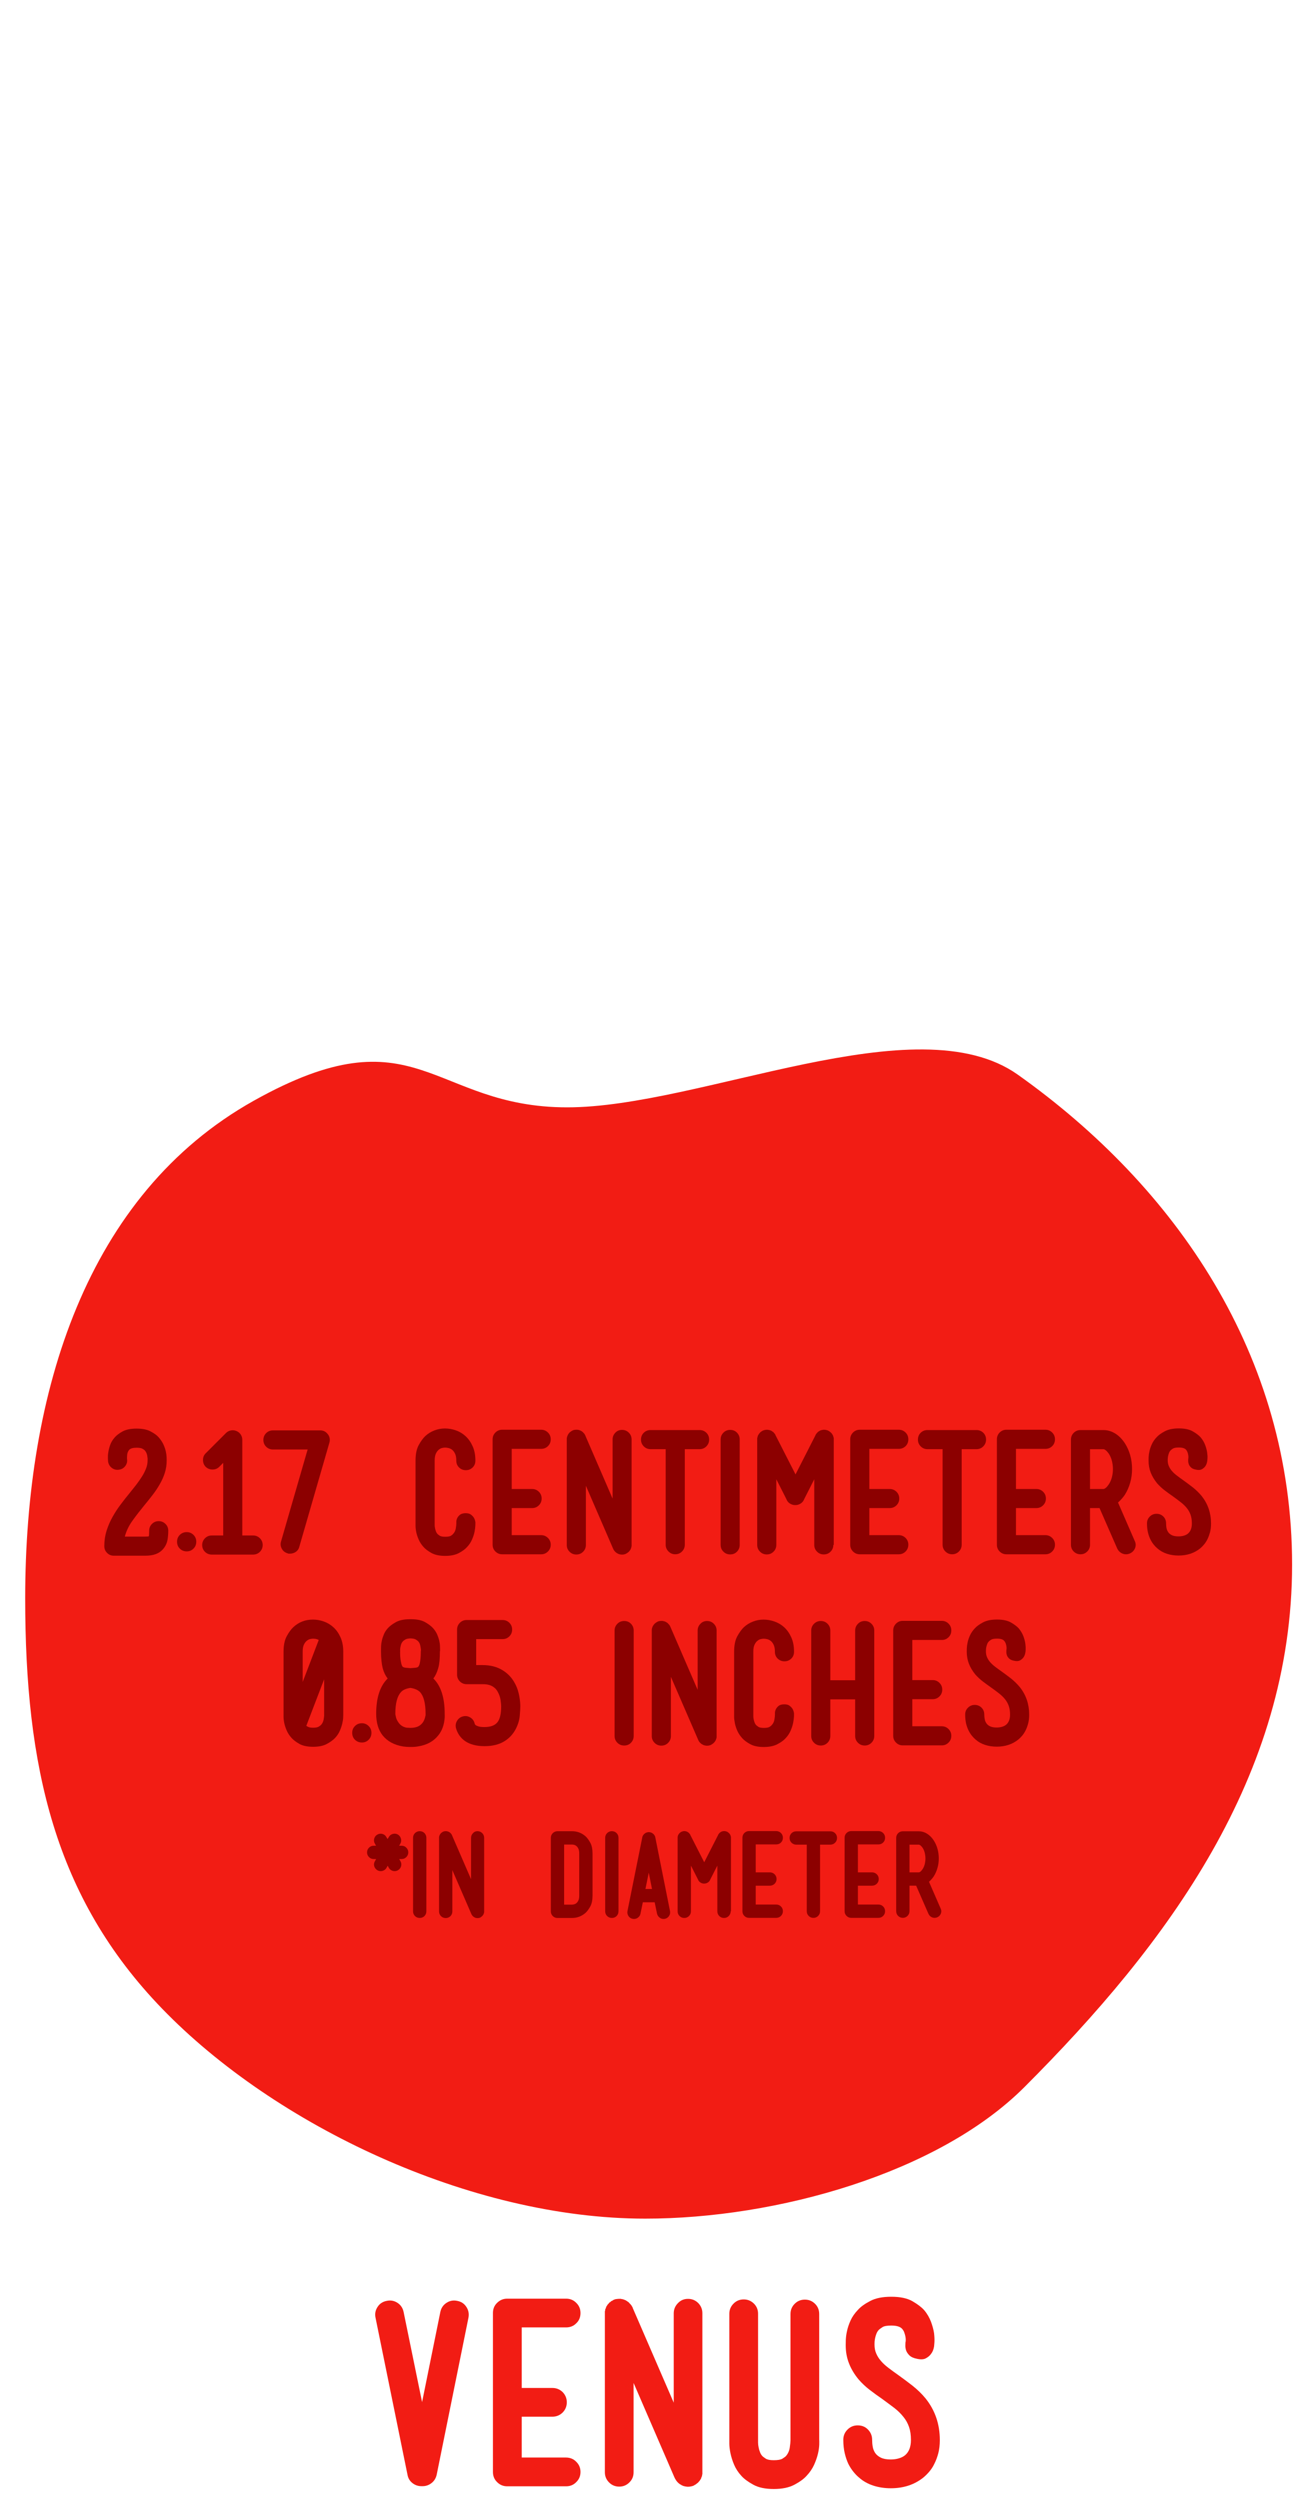 <?xml version="1.0" encoding="utf-8"?>
<!-- Generator: Adobe Illustrator 16.0.0, SVG Export Plug-In . SVG Version: 6.00 Build 0)  -->
<!DOCTYPE svg PUBLIC "-//W3C//DTD SVG 1.1//EN" "http://www.w3.org/Graphics/SVG/1.1/DTD/svg11.dtd">
<svg version="1.1" id="Layer_1" xmlns="http://www.w3.org/2000/svg" xmlns:xlink="http://www.w3.org/1999/xlink" x="0px" y="0px"
	 width="72px" height="138.334px" viewBox="6.667 -48.573 72 138.334" enable-background="new 6.667 -48.573 72 138.334"
	 xml:space="preserve">
<g id="Layer_1_1_">
</g>
<g id="Layer_5">
</g>
<g id="Layer_2">
</g>
<g id="neptune">
</g>
<g id="uranus">
</g>
<g id="saturn">
</g>
<g id="jupiter">
</g>
<g id="Layer_14">
</g>
<g id="mars">
</g>
<g id="venus">
</g>
<g id="mercury">
</g>
<g id="earth">
</g>
<g id="Layer_6">
</g>
<g>
	<path fill="#F21C14" d="M31.964,78.734c0.226,0.041,0.396,0.154,0.514,0.338c0.12,0.182,0.156,0.381,0.113,0.604l-1.756,8.676
		c-0.044,0.195-0.137,0.348-0.284,0.463c-0.146,0.115-0.312,0.174-0.497,0.174h-0.027h-0.038c-0.188,0-0.354-0.059-0.5-0.174
		s-0.238-0.268-0.271-0.463l-1.767-8.676c-0.047-0.223-0.01-0.422,0.111-0.604c0.116-0.184,0.289-0.297,0.513-0.338
		c0.21-0.045,0.409-0.008,0.591,0.111c0.181,0.119,0.295,0.291,0.339,0.51l1.021,4.982l1.009-4.982
		c0.044-0.219,0.159-0.391,0.341-0.51C31.556,78.726,31.753,78.689,31.964,78.734z"/>
	<path fill="#F21C14" d="M38.557,87.638c0.159,0.154,0.236,0.344,0.236,0.564s-0.077,0.41-0.236,0.562
		c-0.149,0.156-0.339,0.232-0.562,0.232h-3.254c-0.223,0-0.408-0.076-0.563-0.232c-0.157-0.152-0.231-0.342-0.231-0.562v-8.795
		c0-0.221,0.074-0.41,0.231-0.562c0.155-0.154,0.342-0.232,0.563-0.232h3.254c0.225,0,0.413,0.078,0.562,0.232
		c0.159,0.152,0.236,0.344,0.236,0.562c0,0.232-0.077,0.422-0.236,0.57c-0.149,0.152-0.339,0.227-0.562,0.227h-2.454v3.35h1.697
		c0.224,0,0.411,0.078,0.568,0.23c0.15,0.156,0.229,0.346,0.229,0.564c0,0.221-0.079,0.412-0.229,0.564
		c-0.157,0.154-0.346,0.232-0.568,0.232h-1.697v2.26h2.454C38.219,87.407,38.408,87.482,38.557,87.638z"/>
	<path fill="#F21C14" d="M44.746,78.624c0.22,0,0.406,0.078,0.563,0.232c0.151,0.156,0.229,0.344,0.229,0.564V88.2v0.055v0.039
		v0.014v0.025l-0.014,0.016v0.014v0.023v0.016c-0.008,0.008-0.011,0.016-0.011,0.025v0.014c0,0.01-0.001,0.016-0.007,0.016
		c0,0-0.01,0.002-0.01,0.014c0,0.01,0,0.014-0.006,0.02c-0.006,0.004-0.008,0.01-0.008,0.018c0,0.01-0.002,0.018-0.004,0.021
		c-0.008,0.002-0.008,0.01-0.008,0.02s-0.006,0.014-0.006,0.014s-0.008,0.006-0.008,0.016v0.012c-0.008,0-0.014,0.004-0.014,0.014
		l-0.013,0.014c0,0.01-0.006,0.018-0.015,0.027l-0.012,0.014v0.014c-0.015,0-0.015,0.004-0.015,0.014
		c0,0.006-0.005,0.012-0.013,0.012c0,0.01,0,0.016-0.008,0.016c-0.006,0-0.006,0.004-0.006,0.012h-0.017
		c0,0.01-0.004,0.02-0.013,0.029l-0.024,0.023l-0.026,0.025l-0.029,0.027h-0.014l-0.022,0.025c-0.009,0.01-0.021,0.016-0.028,0.016
		c0,0.01-0.003,0.014-0.012,0.014l-0.018,0.012c-0.006,0-0.015,0.004-0.015,0.008s0,0.006-0.01,0.006h-0.013l-0.028,0.025
		c-0.035,0.02-0.063,0.033-0.093,0.041c-0.025,0.01-0.061,0.016-0.106,0.025c-0.036,0.01-0.088,0.016-0.157,0.016
		c-0.056,0-0.094-0.006-0.119-0.016h-0.026H44.58c-0.012,0-0.015-0.002-0.015-0.014h-0.051v-0.012h-0.028
		c-0.033-0.02-0.058-0.027-0.064-0.027c-0.012,0-0.014-0.004-0.014-0.014h-0.013c-0.012,0-0.017-0.004-0.017-0.012
		c-0.006,0-0.014-0.008-0.025-0.016c0,0-0.016-0.006-0.016-0.014h-0.01c-0.012,0-0.014-0.002-0.014-0.006s-0.005-0.006-0.013-0.006
		c-0.101-0.07-0.181-0.156-0.239-0.252v-0.016c-0.012,0-0.018-0.004-0.018-0.014l-0.012-0.014v-0.012
		c-0.006-0.01-0.015-0.02-0.015-0.027c0-0.01-0.006-0.018-0.015-0.025l-2.27-5.248v4.941c0,0.221-0.074,0.408-0.231,0.562
		c-0.156,0.156-0.343,0.234-0.564,0.234s-0.41-0.078-0.564-0.234c-0.153-0.154-0.231-0.342-0.231-0.562v-8.779v-0.055v-0.039v-0.014
		v-0.027l0.015-0.014v-0.014v-0.027v-0.012c0.009-0.01,0.009-0.02,0.009-0.027v-0.012c0-0.01,0.002-0.016,0.009-0.016
		c0,0,0.008-0.004,0.008-0.014c0-0.008,0-0.014,0.007-0.02c0.005-0.004,0.009-0.012,0.009-0.02c0-0.012,0-0.018,0.005-0.02
		c0.006-0.006,0.008-0.014,0.008-0.021s0.004-0.014,0.004-0.014s0.008-0.004,0.008-0.014v-0.014l0.026-0.025
		c0-0.008,0.002-0.014,0.006-0.014c0,0,0.009-0.004,0.009-0.014l0.014-0.014v-0.012c0.011-0.012,0.011-0.02,0.011-0.027h0.019
		c0-0.01,0-0.016,0-0.016c0.011,0,0.011-0.002,0.011-0.014h0.014c0-0.008,0.004-0.016,0.014-0.023l0.026-0.027v-0.014
		c0.013,0,0.019-0.004,0.025-0.014V78.82c0.011,0,0.018-0.004,0.024-0.014h0.018l0.024-0.025l0.024-0.029h0.015
		c0-0.008,0.006-0.012,0.015-0.012c0,0,0.016-0.004,0.016-0.006c0-0.004,0-0.006,0.014-0.006h0.013l0.024-0.029
		c0.064-0.033,0.124-0.057,0.188-0.064h0.014c0.044-0.01,0.109-0.014,0.196-0.014h0.041h0.013l0.011,0.014h0.03h0.016h0.025
		c0,0.01,0.006,0.016,0.014,0.016h0.023h0.016c0,0.008,0.01,0.012,0.026,0.012c0.01,0.01,0.022,0.014,0.037,0.014
		c0.01,0.01,0.019,0.014,0.026,0.014h0.015c0,0.01,0.011,0.012,0.028,0.012v0.016c0.018,0,0.024,0.004,0.024,0.016h0.016
		c0.007,0,0.011,0.002,0.011,0.006c0,0.002,0.006,0.004,0.016,0.004l0.013,0.014l0.011,0.016l0.019,0.014h0.01
		c0.012,0.012,0.02,0.014,0.029,0.014v0.014c0,0,0.013,0.002,0.013,0.006c0,0.006,0.004,0.008,0.014,0.008v0.014
		c0.008,0,0.01,0.002,0.01,0.008c0,0.002,0.009,0.004,0.016,0.004v0.014l0.028,0.029l0.027,0.023l0.022,0.027
		c0,0.01,0.007,0.018,0.016,0.027c0.01,0,0.015,0.004,0.015,0.012c0,0.01,0.002,0.014,0.011,0.014c0,0.02,0.005,0.025,0.019,0.025
		v0.014c0.007,0.012,0.011,0.02,0.011,0.027h0.014c0,0.018,0.005,0.027,0.006,0.033c0.007,0.006,0.007,0.012,0.007,0.02l2.271,5.246
		v-4.941c0-0.221,0.08-0.408,0.23-0.562C44.335,78.702,44.521,78.624,44.746,78.624z"/>
	<path fill="#F21C14" d="M52.006,86.695C52,86.841,51.978,87.011,51.932,87.2c-0.045,0.191-0.116,0.395-0.213,0.611
		c-0.099,0.217-0.238,0.418-0.414,0.604c-0.149,0.168-0.372,0.332-0.668,0.49c-0.3,0.16-0.679,0.24-1.149,0.24
		c-0.468,0-0.849-0.08-1.136-0.24c-0.287-0.158-0.509-0.322-0.659-0.49c-0.177-0.193-0.311-0.402-0.404-0.625
		c-0.094-0.221-0.156-0.43-0.199-0.633c-0.039-0.197-0.061-0.375-0.061-0.529s0-0.264,0-0.324v-6.855
		c0-0.221,0.08-0.408,0.234-0.562c0.154-0.156,0.341-0.232,0.566-0.232c0.217,0,0.402,0.076,0.562,0.232
		c0.153,0.154,0.229,0.342,0.229,0.562v6.922v0.025c0,0.047,0,0.105,0,0.188c0,0.078,0.012,0.164,0.029,0.252
		c0.016,0.09,0.041,0.18,0.078,0.271c0.035,0.094,0.086,0.172,0.146,0.232c0.024,0.025,0.086,0.068,0.173,0.127
		c0.089,0.057,0.235,0.086,0.438,0.086c0.229,0,0.393-0.029,0.485-0.086c0.091-0.059,0.151-0.102,0.179-0.127
		c0.122-0.135,0.196-0.291,0.225-0.479c0.027-0.188,0.041-0.318,0.041-0.396v-0.041v-0.014v-6.947c0-0.223,0.078-0.41,0.232-0.564
		c0.153-0.156,0.346-0.232,0.562-0.232c0.223,0,0.408,0.076,0.566,0.232c0.155,0.154,0.229,0.344,0.229,0.564v6.934
		C52.009,86.448,52.009,86.55,52.006,86.695z"/>
	<path fill="#F21C14" d="M57.894,84.138c0.523,0.654,0.785,1.422,0.785,2.299c0,0.273-0.029,0.52-0.086,0.736
		c-0.059,0.219-0.131,0.41-0.217,0.576c-0.079,0.172-0.178,0.314-0.283,0.439c-0.105,0.123-0.215,0.229-0.318,0.316
		c-0.496,0.4-1.099,0.6-1.809,0.6c-0.342,0-0.668-0.049-0.967-0.146c-0.303-0.098-0.568-0.246-0.799-0.453
		c-0.097-0.078-0.195-0.18-0.297-0.305c-0.103-0.125-0.195-0.268-0.283-0.438c-0.08-0.168-0.148-0.363-0.201-0.584
		s-0.082-0.475-0.082-0.756c0-0.223,0.078-0.41,0.232-0.564c0.155-0.158,0.344-0.234,0.565-0.234c0.228,0,0.421,0.076,0.571,0.234
		c0.149,0.154,0.228,0.342,0.228,0.564c0,0.121,0.009,0.25,0.031,0.377c0.021,0.129,0.069,0.246,0.137,0.352
		c0.074,0.105,0.177,0.193,0.315,0.26c0.136,0.066,0.316,0.1,0.548,0.1c0.163,0,0.312-0.021,0.446-0.061
		c0.138-0.039,0.256-0.098,0.353-0.18c0.213-0.186,0.317-0.463,0.317-0.836c0-0.273-0.033-0.514-0.104-0.717
		c-0.071-0.205-0.172-0.393-0.313-0.564c-0.135-0.172-0.303-0.336-0.502-0.492c-0.199-0.154-0.428-0.318-0.67-0.498
		c-0.23-0.158-0.461-0.324-0.687-0.498c-0.224-0.172-0.437-0.369-0.628-0.592c-0.232-0.283-0.407-0.576-0.525-0.883
		c-0.121-0.305-0.181-0.639-0.181-1.004c0-0.053,0-0.15,0.005-0.291c0.008-0.141,0.025-0.307,0.068-0.492
		c0.039-0.186,0.105-0.379,0.197-0.584c0.092-0.203,0.227-0.398,0.405-0.584c0.149-0.168,0.376-0.334,0.679-0.492
		c0.301-0.16,0.689-0.236,1.168-0.236c0.487,0,0.875,0.08,1.162,0.242c0.287,0.166,0.508,0.332,0.657,0.498
		c0.173,0.203,0.294,0.422,0.38,0.646c0.082,0.227,0.139,0.434,0.168,0.625c0.022,0.189,0.03,0.355,0.022,0.498
		c-0.009,0.141-0.019,0.225-0.022,0.252c-0.029,0.16-0.08,0.293-0.164,0.398c-0.068,0.1-0.166,0.18-0.283,0.244
		c-0.121,0.068-0.282,0.078-0.484,0.033c-0.193-0.035-0.337-0.1-0.432-0.191c-0.094-0.094-0.155-0.189-0.189-0.291
		c-0.027-0.104-0.042-0.193-0.036-0.273c0.005-0.08,0.005-0.129,0.005-0.146c0.01-0.035,0.018-0.084,0.018-0.146
		s-0.008-0.127-0.021-0.197c-0.015-0.07-0.035-0.143-0.061-0.213c-0.023-0.072-0.062-0.133-0.104-0.186
		c-0.107-0.135-0.314-0.199-0.613-0.199c-0.238,0-0.403,0.029-0.496,0.092c-0.096,0.062-0.153,0.107-0.184,0.135
		c-0.062,0.061-0.107,0.133-0.139,0.211c-0.032,0.078-0.057,0.16-0.074,0.238c-0.018,0.08-0.027,0.148-0.033,0.209
		c-0.002,0.057-0.004,0.098-0.004,0.123v0.027v0.027c0,0.176,0.03,0.336,0.094,0.482c0.062,0.148,0.149,0.285,0.26,0.412
		c0.109,0.129,0.248,0.258,0.418,0.387c0.169,0.127,0.357,0.268,0.57,0.416c0.248,0.178,0.504,0.369,0.765,0.572
		C57.432,83.638,57.675,83.872,57.894,84.138z"/>
</g>
<path fill="#FD554A" d="M63.813,20.827c0,0,1.537,1.356,1.898,4.609c0.361,3.252,1.309,5.377,1.309,5.377l6.01-1.13
	c0,0-2.135-7.159-2.857-9.688c-0.723-2.531-4.01-3.568-4.01-3.568h-1.084l-2.17,1.207L63.813,20.827z"/>
<path fill="#F21C14" d="M78.174,37.997c0,11.699-6.867,20.963-14.818,28.915c-4.773,4.769-13.725,7.274-20.982,7.274
	c-9.678,0-20.494-5.166-26.729-11.612C9.67,56.4,8.061,49.14,8.061,39.863c0-11.421,3.389-22.344,12.643-27.528
	c9.037-5.061,9.818,0.362,17.352,0.362c7.398,0,19.332-5.784,24.939-1.808C71.754,17.107,78.174,26.439,78.174,37.997z"/>
<g>
	<path fill="#8C0000" d="M15.452,35.593c0.146,0,0.27,0.052,0.373,0.154c0.104,0.104,0.154,0.229,0.154,0.375
		c0,0.164-0.012,0.329-0.039,0.492c-0.027,0.166-0.09,0.315-0.189,0.451c-0.119,0.164-0.273,0.281-0.467,0.352
		c-0.158,0.059-0.352,0.088-0.582,0.088h-1.734c-0.148,0-0.273-0.051-0.375-0.154c-0.104-0.103-0.154-0.227-0.154-0.374
		c0-0.306,0.043-0.593,0.127-0.858c0.086-0.268,0.195-0.521,0.332-0.763c0.133-0.241,0.283-0.47,0.449-0.688
		c0.162-0.218,0.328-0.427,0.492-0.626c0.129-0.158,0.252-0.314,0.371-0.467c0.115-0.152,0.223-0.304,0.316-0.454
		c0.094-0.149,0.168-0.298,0.225-0.444s0.084-0.293,0.084-0.441V32.2c0.006-0.047-0.002-0.126-0.021-0.238
		c-0.021-0.111-0.066-0.207-0.139-0.29c-0.016-0.018-0.059-0.046-0.121-0.084c-0.066-0.038-0.174-0.058-0.328-0.058
		c-0.205,0-0.342,0.041-0.414,0.124c-0.064,0.076-0.1,0.172-0.109,0.286c-0.008,0.114-0.01,0.184-0.006,0.207
		c0.025,0.147-0.008,0.279-0.096,0.396s-0.205,0.186-0.352,0.203c-0.148,0.023-0.277-0.01-0.393-0.098s-0.184-0.205-0.207-0.352
		c0-0.018-0.004-0.074-0.01-0.168c-0.004-0.094,0-0.204,0.02-0.33c0.018-0.127,0.051-0.263,0.102-0.41
		c0.049-0.146,0.133-0.287,0.25-0.422c0.1-0.118,0.246-0.23,0.439-0.336c0.195-0.105,0.453-0.158,0.775-0.158
		c0.318,0,0.576,0.051,0.771,0.154c0.197,0.103,0.346,0.209,0.445,0.321c0.111,0.124,0.199,0.255,0.266,0.392
		c0.062,0.139,0.109,0.268,0.135,0.389c0.027,0.119,0.041,0.228,0.045,0.321c0.002,0.094,0.004,0.158,0.004,0.193
		c0,0.241-0.035,0.471-0.105,0.688c-0.07,0.218-0.164,0.427-0.283,0.63c-0.117,0.203-0.248,0.4-0.395,0.59
		c-0.148,0.191-0.297,0.379-0.449,0.561c-0.236,0.287-0.455,0.57-0.656,0.85c-0.203,0.279-0.346,0.574-0.428,0.887h1.127
		c0.053,0,0.096-0.002,0.127-0.005c0.033-0.003,0.059-0.007,0.076-0.013c0.006-0.023,0.01-0.058,0.012-0.102
		c0.004-0.045,0.006-0.113,0.006-0.207c0-0.146,0.051-0.271,0.154-0.375C15.18,35.645,15.303,35.593,15.452,35.593z"/>
	<path fill="#8C0000" d="M17.002,36.2c0.146,0,0.271,0.053,0.373,0.154c0.104,0.104,0.154,0.229,0.154,0.375
		c0,0.153-0.051,0.281-0.154,0.383c-0.102,0.104-0.227,0.154-0.373,0.154c-0.154,0-0.281-0.051-0.385-0.154
		c-0.102-0.102-0.152-0.229-0.152-0.383c0-0.146,0.051-0.271,0.152-0.375C16.721,36.253,16.848,36.2,17.002,36.2z"/>
	<path fill="#8C0000" d="M21.051,36.54c0.102,0.104,0.154,0.229,0.154,0.375s-0.053,0.271-0.154,0.375
		c-0.104,0.102-0.229,0.153-0.375,0.153h-2.291c-0.146,0-0.271-0.052-0.375-0.153c-0.102-0.104-0.154-0.229-0.154-0.375
		s0.053-0.271,0.154-0.375c0.104-0.103,0.229-0.154,0.375-0.154h0.635v-4.018l-0.221,0.221c-0.1,0.1-0.223,0.148-0.371,0.148
		c-0.146,0-0.271-0.049-0.377-0.148c-0.102-0.105-0.15-0.232-0.15-0.38c0-0.146,0.049-0.271,0.15-0.37l1.119-1.119
		c0.076-0.076,0.166-0.125,0.271-0.145c0.107-0.021,0.209-0.011,0.309,0.031c0.1,0.041,0.18,0.105,0.238,0.193
		s0.088,0.186,0.088,0.291v5.295h0.6C20.823,36.386,20.948,36.438,21.051,36.54z"/>
	<path fill="#8C0000" d="M24.809,30.782c0.053,0.064,0.086,0.138,0.102,0.221c0.014,0.082,0.01,0.164-0.014,0.246l-1.666,5.763
		c-0.029,0.118-0.092,0.21-0.189,0.278c-0.096,0.066-0.203,0.101-0.322,0.101c-0.021,0-0.047,0-0.07,0
		c-0.021,0-0.047-0.006-0.068-0.018c-0.143-0.042-0.248-0.125-0.318-0.251c-0.07-0.127-0.086-0.26-0.045-0.401l1.473-5.093h-1.922
		c-0.146,0-0.271-0.052-0.375-0.154c-0.102-0.104-0.152-0.227-0.152-0.375c0-0.146,0.051-0.271,0.152-0.375
		c0.104-0.102,0.229-0.153,0.375-0.153h2.617C24.563,30.571,24.702,30.641,24.809,30.782z"/>
	<path fill="#8C0000" d="M32.977,35.663c0,0.019,0,0.075-0.004,0.172c-0.004,0.098-0.018,0.212-0.043,0.344
		c-0.027,0.133-0.072,0.275-0.139,0.428c-0.064,0.152-0.156,0.294-0.281,0.423c-0.1,0.112-0.248,0.221-0.445,0.327
		c-0.195,0.105-0.451,0.158-0.762,0.158s-0.562-0.053-0.754-0.158c-0.191-0.106-0.336-0.215-0.436-0.327
		c-0.117-0.129-0.209-0.267-0.273-0.415c-0.064-0.146-0.111-0.285-0.137-0.418c-0.027-0.132-0.039-0.25-0.039-0.352
		c0-0.104,0-0.176,0-0.217v-3.384c0-0.358,0.059-0.644,0.176-0.858s0.238-0.381,0.361-0.498c0.146-0.135,0.314-0.24,0.502-0.312
		c0.189-0.074,0.385-0.111,0.59-0.111c0.201,0,0.402,0.036,0.605,0.106c0.201,0.07,0.381,0.179,0.541,0.326
		c0.158,0.146,0.287,0.332,0.387,0.556c0.1,0.223,0.15,0.486,0.15,0.792c0,0.153-0.051,0.279-0.154,0.38
		c-0.104,0.1-0.227,0.149-0.375,0.149c-0.146,0-0.27-0.05-0.373-0.149c-0.104-0.101-0.154-0.227-0.154-0.38
		c0-0.158-0.021-0.284-0.066-0.378c-0.043-0.094-0.098-0.166-0.158-0.217c-0.062-0.049-0.131-0.084-0.203-0.101
		c-0.074-0.019-0.141-0.026-0.199-0.026c-0.041,0-0.094,0.007-0.158,0.021s-0.127,0.047-0.189,0.098
		c-0.062,0.049-0.113,0.121-0.158,0.215c-0.043,0.094-0.066,0.225-0.066,0.388v3.401v0.045c0,0.029,0,0.068,0,0.118
		s0.006,0.106,0.018,0.167c0.012,0.062,0.029,0.125,0.053,0.186c0.023,0.062,0.057,0.113,0.098,0.154
		c0.018,0.018,0.055,0.045,0.113,0.084c0.061,0.038,0.16,0.057,0.301,0.057c0.152,0,0.258-0.019,0.318-0.057
		c0.059-0.039,0.096-0.068,0.113-0.093c0.082-0.082,0.135-0.185,0.154-0.308c0.021-0.124,0.031-0.215,0.031-0.273
		c0-0.006,0-0.039,0-0.098s0.014-0.121,0.043-0.189c0.029-0.066,0.078-0.131,0.146-0.189s0.166-0.09,0.295-0.097
		c0.135-0.005,0.238,0.019,0.312,0.071c0.072,0.052,0.131,0.111,0.172,0.176C32.936,35.476,32.965,35.564,32.977,35.663z"/>
	<path fill="#8C0000" d="M36.991,36.523c0.104,0.104,0.154,0.228,0.154,0.375c0,0.146-0.051,0.271-0.154,0.374
		s-0.227,0.155-0.375,0.155h-2.158c-0.146,0-0.271-0.053-0.375-0.155c-0.102-0.103-0.154-0.228-0.154-0.374v-5.834
		c0-0.146,0.053-0.271,0.154-0.374c0.104-0.103,0.229-0.155,0.375-0.155h2.158c0.148,0,0.271,0.053,0.375,0.155
		s0.154,0.228,0.154,0.374c0,0.153-0.051,0.279-0.154,0.379s-0.227,0.15-0.375,0.15h-1.629v2.221h1.127
		c0.148,0,0.273,0.051,0.375,0.154c0.104,0.103,0.154,0.227,0.154,0.375c0,0.146-0.051,0.271-0.154,0.373
		c-0.102,0.104-0.227,0.154-0.375,0.154h-1.127v1.498h1.629C36.764,36.368,36.887,36.421,36.991,36.523z"/>
	<path fill="#8C0000" d="M41.092,30.544c0.146,0,0.271,0.051,0.375,0.154s0.154,0.229,0.154,0.375v5.824v0.035v0.026v0.009v0.018
		l-0.01,0.009v0.009v0.018v0.009c-0.004,0.007-0.008,0.012-0.008,0.018v0.009c0,0.006-0.002,0.01-0.004,0.01
		c-0.004,0-0.006,0.002-0.006,0.008s0,0.01-0.004,0.014c-0.002,0.003-0.004,0.008-0.004,0.014s-0.002,0.01-0.006,0.012
		c-0.002,0.004-0.002,0.008-0.002,0.014s-0.002,0.01-0.006,0.01c-0.002,0-0.004,0.002-0.004,0.008v0.01
		c-0.006,0-0.008,0.002-0.008,0.008l-0.01,0.01c0,0.006-0.002,0.012-0.008,0.018l-0.01,0.008v0.01c-0.006,0-0.008,0.002-0.008,0.008
		c0,0.007-0.004,0.01-0.01,0.01c0,0.006-0.002,0.008-0.006,0.008c0,0-0.002,0.004-0.002,0.01h-0.01c0,0.006-0.004,0.012-0.008,0.018
		l-0.02,0.018l-0.018,0.018l-0.018,0.018h-0.008l-0.018,0.018c-0.008,0.006-0.012,0.009-0.018,0.009c0,0.005-0.002,0.009-0.01,0.009
		l-0.008,0.01c-0.006,0-0.01,0-0.01,0.003s-0.002,0.005-0.008,0.005h-0.01l-0.018,0.018c-0.023,0.012-0.043,0.02-0.061,0.026
		c-0.02,0.006-0.041,0.012-0.07,0.019c-0.025,0.004-0.061,0.008-0.107,0.008c-0.035,0-0.061-0.004-0.08-0.008h-0.016h-0.01
		c-0.006,0-0.008-0.004-0.008-0.01h-0.037v-0.009h-0.018c-0.021-0.012-0.037-0.018-0.043-0.018s-0.01-0.003-0.01-0.009h-0.008
		c-0.006,0-0.01-0.003-0.01-0.009c-0.004,0-0.012-0.003-0.016-0.009c-0.006,0-0.01-0.003-0.01-0.008h-0.008
		c-0.008,0-0.01-0.002-0.01-0.006c0-0.003-0.002-0.004-0.008-0.004c-0.064-0.047-0.119-0.104-0.16-0.168v-0.008
		c-0.006,0-0.008-0.004-0.008-0.01l-0.01-0.008v-0.01c-0.006-0.006-0.008-0.012-0.008-0.018s-0.004-0.012-0.01-0.018l-1.506-3.48
		v3.277c0,0.148-0.053,0.273-0.154,0.375c-0.104,0.104-0.229,0.154-0.375,0.154s-0.271-0.051-0.373-0.154
		c-0.104-0.102-0.156-0.227-0.156-0.375v-5.824v-0.035V31.02v-0.009v-0.018l0.01-0.008v-0.01v-0.018v-0.009
		c0.006-0.006,0.008-0.011,0.008-0.018v-0.009c0-0.006,0.002-0.009,0.006-0.009c0.002,0,0.004-0.003,0.004-0.009s0-0.01,0.004-0.014
		c0.004-0.002,0.006-0.007,0.006-0.013c0-0.007,0-0.011,0.004-0.013c0.002-0.004,0.004-0.008,0.004-0.014s0.002-0.01,0.004-0.01
		c0.004,0,0.006-0.002,0.006-0.008v-0.01l0.018-0.018c0-0.006,0-0.008,0.004-0.008c0.002,0,0.004-0.004,0.004-0.01l0.008-0.008
		v-0.01c0.006-0.006,0.01-0.011,0.01-0.018h0.01c0-0.006,0-0.008,0.004-0.008c0.002,0,0.004-0.004,0.004-0.01h0.008
		c0-0.006,0.004-0.012,0.01-0.018l0.018-0.018v-0.008c0.006,0,0.012-0.004,0.018-0.01v-0.008c0.006,0,0.012-0.004,0.018-0.01h0.01
		l0.018-0.018l0.018-0.018h0.008c0-0.006,0.002-0.008,0.008-0.008c0.008,0,0.01-0.002,0.01-0.006c0-0.002,0.002-0.004,0.01-0.004
		h0.008l0.018-0.018c0.043-0.023,0.082-0.037,0.125-0.044h0.008c0.029-0.005,0.072-0.009,0.133-0.009h0.025h0.01l0.008,0.009h0.018
		h0.008h0.02c0,0.007,0.002,0.009,0.008,0.009h0.018h0.01c0,0.006,0.006,0.009,0.018,0.009c0.006,0.006,0.014,0.009,0.025,0.009
		c0.006,0.006,0.012,0.01,0.018,0.01h0.01c0,0.005,0.006,0.008,0.018,0.008v0.01c0.012,0,0.018,0.002,0.018,0.008h0.01
		c0.004,0,0.008,0.002,0.008,0.004c0,0.004,0.002,0.006,0.01,0.006l0.008,0.008l0.008,0.009l0.01,0.009h0.008
		c0.008,0.006,0.012,0.01,0.018,0.01v0.008c0.008,0,0.01,0.002,0.01,0.005s0.002,0.005,0.008,0.005v0.008
		c0.006,0,0.01,0.002,0.01,0.005s0.004,0.005,0.008,0.005v0.008l0.018,0.018l0.02,0.018l0.018,0.018
		c0,0.007,0.002,0.012,0.008,0.018c0.006,0,0.01,0.004,0.01,0.01s0.002,0.008,0.008,0.008c0,0.012,0.004,0.018,0.008,0.018v0.01
		c0.008,0.006,0.01,0.012,0.01,0.018h0.01c0,0.012,0,0.02,0.004,0.021c0.002,0.004,0.004,0.008,0.004,0.014l1.506,3.48v-3.277
		c0-0.146,0.053-0.271,0.156-0.375C40.821,30.595,40.946,30.544,41.092,30.544z"/>
	<path fill="#8C0000" d="M45.758,30.702c0.104,0.1,0.154,0.227,0.154,0.379c0,0.147-0.051,0.271-0.154,0.375
		c-0.102,0.103-0.227,0.154-0.375,0.154h-0.818v5.287c0,0.146-0.051,0.271-0.154,0.374s-0.229,0.155-0.375,0.155
		s-0.271-0.053-0.373-0.155c-0.104-0.103-0.156-0.228-0.156-0.374v-5.287H42.67c-0.146,0-0.271-0.052-0.375-0.154
		c-0.104-0.104-0.154-0.228-0.154-0.375c0-0.152,0.051-0.279,0.154-0.379s0.229-0.149,0.375-0.149h2.713
		C45.532,30.553,45.657,30.603,45.758,30.702z"/>
	<path fill="#8C0000" d="M47.075,30.544c0.154,0,0.279,0.051,0.379,0.154s0.15,0.229,0.15,0.375v5.832
		c0,0.148-0.051,0.273-0.15,0.375c-0.1,0.104-0.225,0.154-0.379,0.154c-0.146,0-0.271-0.051-0.373-0.154
		c-0.104-0.102-0.154-0.227-0.154-0.375v-5.832c0-0.146,0.051-0.271,0.154-0.375C46.803,30.595,46.928,30.544,47.075,30.544z"/>
	<path fill="#8C0000" d="M52.786,36.906c0,0.148-0.051,0.273-0.154,0.375c-0.102,0.104-0.227,0.154-0.375,0.154
		c-0.146,0-0.271-0.051-0.373-0.154c-0.104-0.102-0.154-0.227-0.154-0.375v-3.631l-0.555,1.094
		c-0.049,0.129-0.133,0.223-0.256,0.281c-0.07,0.035-0.145,0.054-0.221,0.054h-0.01H50.68h-0.01h-0.008
		c-0.076,0-0.15-0.019-0.221-0.054c-0.123-0.059-0.209-0.152-0.256-0.281l-0.555-1.094v3.631c0,0.148-0.051,0.273-0.154,0.375
		c-0.104,0.104-0.229,0.154-0.375,0.154s-0.271-0.051-0.373-0.154c-0.104-0.102-0.156-0.227-0.156-0.375v-5.832v-0.027V31.02v-0.009
		v-0.008c0-0.006,0.002-0.01,0.006-0.01c0.002,0,0.004-0.002,0.004-0.008v-0.01v-0.018c0-0.006,0.002-0.01,0.004-0.014
		c0.004-0.002,0.006-0.006,0.006-0.013c0.006-0.035,0.016-0.067,0.035-0.097c0-0.006,0-0.01,0.004-0.01
		c0.002,0,0.004-0.002,0.004-0.008l0.01-0.01l0.008-0.008c0-0.006,0.004-0.012,0.01-0.018v-0.01l0.018-0.018
		c0.012-0.012,0.021-0.023,0.031-0.035c0.008-0.012,0.018-0.023,0.029-0.035l0.018-0.018h0.01c0-0.005,0-0.008,0.004-0.008
		s0.006-0.004,0.006-0.01h0.008c0.006-0.006,0.012-0.009,0.018-0.009c0-0.005,0.004-0.009,0.008-0.009l0.01-0.008l0.018-0.01
		c0.006-0.006,0.012-0.008,0.018-0.008l0.01-0.01c0.004,0,0.012-0.003,0.016-0.008c0.006,0,0.012-0.002,0.014-0.006
		c0.004-0.002,0.008-0.004,0.014-0.004s0.01-0.002,0.014-0.004c0.004-0.003,0.006-0.005,0.014-0.005
		c0.004,0,0.012-0.003,0.018-0.009h0.008h0.018l0.008-0.009h0.01h0.018h0.01c0.004-0.005,0.012-0.009,0.018-0.009h0.008h0.027h0.025
		h0.025h0.02h0.01c0.004,0,0.01,0.004,0.016,0.009h0.018h0.01h0.018c0.023,0.012,0.045,0.02,0.061,0.022
		c0.018,0.002,0.037,0.01,0.055,0.021h0.008c0,0.006,0.006,0.01,0.018,0.01c0,0.005,0.004,0.008,0.01,0.008l0.008,0.01
		c0.006,0,0.012,0.002,0.018,0.008l0.018,0.018h0.01c0.029,0.018,0.053,0.041,0.07,0.07l0.018,0.018l0.018,0.018
		c0,0.007,0,0.01,0.004,0.01s0.006,0.002,0.006,0.008l0.008,0.01l0.008,0.008c0,0.006,0.004,0.012,0.01,0.018
		c0,0.006,0.002,0.011,0.004,0.014c0.004,0.004,0.004,0.008,0.004,0.014l1.111,2.176l1.109-2.176c0-0.012,0.004-0.021,0.01-0.027
		s0.01-0.012,0.01-0.018c0.006,0,0.008-0.002,0.008-0.008l0.008-0.01c0-0.006,0.004-0.011,0.01-0.018l0.018-0.018l0.018-0.018
		c0.018-0.029,0.041-0.053,0.07-0.07l0.018-0.018h0.01c0.006-0.006,0.01-0.008,0.016-0.008l0.01-0.01c0.006,0,0.01-0.003,0.01-0.008
		c0.012,0,0.016-0.004,0.016-0.01h0.01c0.012-0.012,0.027-0.02,0.045-0.021c0.018-0.003,0.031-0.008,0.045-0.014
		c0.01,0,0.02-0.002,0.025-0.009h0.018h0.008h0.018c0-0.005,0.004-0.009,0.01-0.009h0.018h0.018h0.025h0.027h0.025
		c0.014,0,0.021,0.004,0.027,0.009h0.018h0.018l0.01,0.009h0.016h0.01l0.018,0.009c0.006,0,0.012,0.002,0.014,0.005
		c0.002,0.002,0.008,0.004,0.014,0.004c0.004,0,0.012,0.003,0.018,0.01h0.008c0.008,0.005,0.012,0.008,0.02,0.008v0.01
		c0.01,0,0.02,0.002,0.025,0.008s0.012,0.01,0.018,0.01l0.01,0.008l0.008,0.009c0.006,0,0.012,0.003,0.018,0.009l0.018,0.018
		c0.012,0,0.018,0.006,0.018,0.018c0.029,0.018,0.053,0.041,0.07,0.07l0.018,0.018v0.01c0.006,0.006,0.008,0.012,0.008,0.018
		c0.008,0,0.01,0.002,0.01,0.008l0.01,0.01c0,0.006,0.002,0.012,0.008,0.018c0.012,0.029,0.023,0.062,0.035,0.097
		c0,0.012,0.004,0.021,0.01,0.026v0.018v0.01c0,0.006,0.002,0.012,0.008,0.018v0.008v0.009v0.026v0.027V36.906z"/>
	<path fill="#8C0000" d="M56.784,36.523c0.102,0.104,0.152,0.228,0.152,0.375c0,0.146-0.051,0.271-0.152,0.374
		c-0.104,0.103-0.229,0.155-0.377,0.155h-2.158c-0.146,0-0.271-0.053-0.375-0.155c-0.102-0.103-0.154-0.228-0.154-0.374v-5.834
		c0-0.146,0.053-0.271,0.154-0.374c0.104-0.103,0.229-0.155,0.375-0.155h2.158c0.148,0,0.273,0.053,0.377,0.155
		c0.102,0.103,0.152,0.228,0.152,0.374c0,0.153-0.051,0.279-0.152,0.379c-0.104,0.1-0.229,0.15-0.377,0.15h-1.629v2.221h1.127
		c0.146,0,0.271,0.051,0.375,0.154c0.104,0.103,0.154,0.227,0.154,0.375c0,0.146-0.051,0.271-0.154,0.373
		c-0.104,0.104-0.229,0.154-0.375,0.154h-1.127v1.498h1.629C56.555,36.368,56.68,36.421,56.784,36.523z"/>
	<path fill="#8C0000" d="M61.083,30.702c0.102,0.1,0.154,0.227,0.154,0.379c0,0.147-0.053,0.271-0.154,0.375
		c-0.102,0.103-0.229,0.154-0.375,0.154h-0.82v5.287c0,0.146-0.051,0.271-0.152,0.374c-0.104,0.103-0.229,0.155-0.375,0.155
		s-0.273-0.053-0.375-0.155s-0.154-0.228-0.154-0.374v-5.287h-0.836c-0.148,0-0.273-0.052-0.375-0.154
		c-0.104-0.104-0.154-0.228-0.154-0.375c0-0.152,0.051-0.279,0.154-0.379c0.102-0.1,0.227-0.149,0.375-0.149h2.713
		C60.854,30.553,60.981,30.603,61.083,30.702z"/>
	<path fill="#8C0000" d="M64.897,36.523c0.104,0.104,0.154,0.228,0.154,0.375c0,0.146-0.051,0.271-0.154,0.374
		c-0.102,0.103-0.227,0.155-0.375,0.155h-2.158c-0.146,0-0.271-0.053-0.375-0.155c-0.102-0.103-0.152-0.228-0.152-0.374v-5.834
		c0-0.146,0.051-0.271,0.152-0.374c0.104-0.103,0.229-0.155,0.375-0.155h2.158c0.148,0,0.273,0.053,0.375,0.155
		c0.104,0.103,0.154,0.228,0.154,0.374c0,0.153-0.051,0.279-0.154,0.379c-0.102,0.1-0.227,0.15-0.375,0.15h-1.629v2.221h1.127
		c0.148,0,0.271,0.051,0.375,0.154c0.104,0.103,0.154,0.227,0.154,0.375c0,0.146-0.051,0.271-0.154,0.373
		c-0.104,0.104-0.227,0.154-0.375,0.154h-1.127v1.498h1.629C64.67,36.368,64.795,36.421,64.897,36.523z"/>
	<path fill="#8C0000" d="M69.465,36.686c0.066,0.136,0.07,0.271,0.016,0.405c-0.057,0.135-0.152,0.232-0.287,0.291
		c-0.07,0.029-0.141,0.045-0.211,0.045c-0.102,0-0.195-0.029-0.283-0.084c-0.088-0.057-0.154-0.135-0.203-0.234l-0.979-2.238h-0.527
		v2.027c0,0.146-0.051,0.271-0.154,0.374s-0.227,0.155-0.375,0.155c-0.146,0-0.271-0.053-0.375-0.155
		c-0.102-0.103-0.152-0.228-0.152-0.374v-5.816c0-0.146,0.051-0.271,0.152-0.374c0.104-0.103,0.229-0.154,0.375-0.154h1.277
		c0.225,0,0.439,0.063,0.645,0.189s0.383,0.308,0.537,0.542c0.264,0.417,0.396,0.893,0.396,1.428c0,0.258-0.033,0.508-0.102,0.749
		s-0.166,0.464-0.295,0.669c-0.059,0.088-0.121,0.168-0.186,0.238s-0.129,0.135-0.193,0.193L69.465,36.686z M67.739,33.814
		c0.029,0,0.07-0.02,0.119-0.058c0.051-0.038,0.107-0.104,0.172-0.198c0.076-0.117,0.135-0.25,0.172-0.396s0.057-0.297,0.057-0.449
		s-0.02-0.305-0.057-0.455c-0.037-0.148-0.096-0.282-0.172-0.4c-0.064-0.088-0.121-0.15-0.172-0.189
		c-0.049-0.037-0.09-0.057-0.119-0.057h-0.748v2.203H67.739z"/>
	<path fill="#8C0000" d="M73.168,34.201c0.346,0.435,0.52,0.942,0.52,1.524c0,0.182-0.02,0.345-0.057,0.489
		c-0.041,0.144-0.086,0.271-0.143,0.383s-0.119,0.208-0.189,0.29c-0.07,0.083-0.141,0.153-0.211,0.213
		c-0.328,0.264-0.729,0.396-1.199,0.396c-0.229,0-0.443-0.033-0.643-0.098s-0.375-0.164-0.529-0.299
		c-0.064-0.054-0.131-0.121-0.197-0.203c-0.068-0.082-0.131-0.18-0.186-0.291s-0.102-0.24-0.137-0.388s-0.053-0.314-0.053-0.502
		c0-0.147,0.051-0.272,0.154-0.375c0.102-0.103,0.229-0.154,0.375-0.154c0.152,0,0.277,0.052,0.379,0.154
		c0.1,0.103,0.148,0.228,0.148,0.375c0,0.081,0.008,0.165,0.021,0.251c0.016,0.085,0.047,0.162,0.094,0.232
		c0.047,0.071,0.117,0.129,0.207,0.173c0.092,0.044,0.213,0.065,0.365,0.065c0.107,0,0.205-0.013,0.297-0.039
		c0.09-0.026,0.168-0.066,0.232-0.119c0.141-0.123,0.211-0.309,0.211-0.555c0-0.182-0.023-0.341-0.07-0.477
		c-0.047-0.135-0.115-0.26-0.207-0.373c-0.092-0.115-0.203-0.225-0.336-0.326c-0.131-0.104-0.279-0.213-0.443-0.332
		c-0.154-0.105-0.305-0.215-0.455-0.33c-0.148-0.115-0.289-0.245-0.418-0.393c-0.152-0.188-0.268-0.383-0.348-0.585
		c-0.08-0.203-0.119-0.425-0.119-0.666c0-0.035,0.002-0.1,0.004-0.193c0.004-0.094,0.018-0.203,0.045-0.325
		c0.027-0.125,0.07-0.254,0.133-0.389c0.061-0.135,0.15-0.264,0.268-0.388c0.1-0.112,0.25-0.22,0.449-0.325
		c0.201-0.106,0.459-0.16,0.775-0.16c0.324,0,0.58,0.055,0.771,0.164s0.336,0.219,0.436,0.33c0.111,0.135,0.197,0.277,0.252,0.428
		c0.057,0.15,0.092,0.287,0.109,0.414c0.018,0.126,0.025,0.236,0.018,0.33c-0.006,0.094-0.012,0.15-0.018,0.168
		c-0.018,0.105-0.053,0.193-0.105,0.264c-0.047,0.064-0.109,0.119-0.189,0.163c-0.078,0.044-0.188,0.052-0.32,0.022
		c-0.131-0.023-0.227-0.066-0.287-0.129c-0.061-0.061-0.104-0.125-0.123-0.193c-0.021-0.066-0.029-0.127-0.027-0.181
		c0.004-0.052,0.004-0.085,0.004-0.097c0.008-0.023,0.01-0.055,0.01-0.097s-0.004-0.085-0.014-0.132
		c-0.008-0.047-0.021-0.094-0.039-0.142c-0.018-0.047-0.041-0.089-0.07-0.123c-0.07-0.089-0.207-0.132-0.406-0.132
		c-0.158,0-0.27,0.02-0.33,0.061s-0.102,0.071-0.119,0.089c-0.041,0.042-0.072,0.089-0.092,0.142
		c-0.021,0.053-0.037,0.105-0.049,0.158s-0.02,0.098-0.021,0.137c-0.004,0.038-0.006,0.065-0.006,0.084v0.017v0.019
		c0,0.117,0.021,0.225,0.062,0.32c0.041,0.098,0.098,0.189,0.172,0.273c0.072,0.086,0.166,0.171,0.277,0.256
		s0.238,0.178,0.379,0.277c0.164,0.118,0.334,0.244,0.508,0.379C72.86,33.869,73.022,34.025,73.168,34.201z"/>
	<path fill="#8C0000" d="M25.665,46.247c0,0.035-0.002,0.104-0.006,0.203c-0.002,0.1-0.02,0.213-0.049,0.338
		c-0.029,0.127-0.074,0.262-0.137,0.406c-0.061,0.143-0.15,0.277-0.268,0.4c-0.105,0.111-0.256,0.221-0.449,0.326
		s-0.447,0.158-0.758,0.158c-0.316,0-0.57-0.053-0.758-0.158c-0.189-0.105-0.332-0.215-0.432-0.326
		c-0.119-0.129-0.209-0.268-0.273-0.414s-0.109-0.287-0.137-0.418c-0.027-0.133-0.039-0.25-0.039-0.354c0-0.102,0-0.174,0-0.215
		V42.82c0-0.359,0.059-0.646,0.176-0.859c0.117-0.215,0.238-0.381,0.361-0.498c0.301-0.282,0.664-0.423,1.092-0.423
		c0.201,0,0.4,0.035,0.6,0.106c0.199,0.07,0.379,0.178,0.537,0.324c0.16,0.147,0.289,0.332,0.389,0.557
		c0.1,0.223,0.15,0.487,0.15,0.793V46.247z M24.307,42.167c-0.053-0.029-0.107-0.049-0.162-0.058
		c-0.057-0.009-0.109-0.013-0.156-0.013c-0.041,0-0.094,0.007-0.158,0.021s-0.127,0.047-0.189,0.098
		c-0.061,0.05-0.115,0.121-0.158,0.215c-0.045,0.094-0.066,0.224-0.066,0.389v1.674L24.307,42.167z M24.43,46.872
		c0.076-0.082,0.127-0.186,0.15-0.312c0.021-0.127,0.031-0.216,0.025-0.27v-0.025v-1.922l-0.986,2.574
		c0.029,0.023,0.072,0.047,0.127,0.07c0.057,0.023,0.141,0.035,0.252,0.035c0.146,0,0.25-0.021,0.312-0.062
		S24.413,46.89,24.43,46.872z"/>
	<path fill="#8C0000" d="M26.696,46.775c0.146,0,0.27,0.053,0.373,0.155s0.154,0.228,0.154,0.374c0,0.153-0.051,0.281-0.154,0.384
		s-0.227,0.153-0.373,0.153c-0.154,0-0.281-0.051-0.385-0.153s-0.152-0.23-0.152-0.384c0-0.146,0.049-0.271,0.152-0.374
		S26.542,46.775,26.696,46.775z"/>
	<path fill="#8C0000" d="M31.278,46.325c0.004,0.029,0.004,0.057,0,0.08v0.045c-0.025,0.404-0.143,0.736-0.354,0.994
		c-0.26,0.33-0.627,0.532-1.102,0.609c-0.111,0.022-0.244,0.035-0.396,0.035h-0.043h-0.035c-0.125,0-0.248-0.01-0.371-0.027
		c-0.494-0.082-0.873-0.287-1.137-0.617c-0.236-0.305-0.354-0.705-0.354-1.197c0-0.869,0.207-1.514,0.617-1.93l0.018-0.018
		c-0.117-0.147-0.209-0.332-0.271-0.557c-0.031-0.122-0.055-0.261-0.07-0.413c-0.018-0.153-0.027-0.329-0.027-0.529v-0.069
		c0-0.06,0-0.137,0.004-0.23s0.018-0.196,0.045-0.308c0.025-0.111,0.064-0.226,0.113-0.345c0.051-0.117,0.123-0.229,0.217-0.334
		c0.1-0.111,0.246-0.222,0.439-0.33c0.195-0.109,0.453-0.164,0.777-0.164h0.035h0.043c0.322,0,0.58,0.055,0.771,0.164
		c0.191,0.108,0.336,0.219,0.436,0.33c0.094,0.105,0.168,0.217,0.221,0.334c0.053,0.119,0.092,0.233,0.119,0.345
		c0.025,0.111,0.041,0.214,0.043,0.308c0.004,0.094,0.006,0.171,0.006,0.23c0,0.035-0.004,0.059-0.01,0.069
		c0,0.2-0.008,0.376-0.021,0.529c-0.016,0.152-0.039,0.291-0.076,0.413c-0.064,0.225-0.152,0.409-0.264,0.557l0.018,0.018
		c0.406,0.41,0.609,1.055,0.609,1.93V46.325z M30.219,46.247c0-0.576-0.104-0.976-0.309-1.199c-0.117-0.117-0.293-0.193-0.527-0.229
		c-0.242,0.035-0.416,0.111-0.521,0.229c-0.211,0.224-0.316,0.623-0.316,1.199v0.035c0.006,0.023,0.018,0.076,0.035,0.158
		s0.055,0.168,0.113,0.256c0.113,0.182,0.273,0.291,0.484,0.326c0.031,0,0.062,0.001,0.098,0.004
		c0.035,0.004,0.072,0.005,0.107,0.005c0.041,0,0.08-0.001,0.119-0.005c0.037-0.003,0.07-0.008,0.1-0.014
		c0.217-0.035,0.383-0.144,0.494-0.325c0.041-0.071,0.07-0.14,0.088-0.208c0.018-0.066,0.029-0.115,0.035-0.145V46.247z
		 M28.809,42.845c0,0.159,0.008,0.289,0.021,0.389c0.016,0.1,0.031,0.179,0.045,0.237c0.014,0.06,0.029,0.102,0.045,0.128
		c0.014,0.026,0.025,0.043,0.029,0.049c0.037,0.029,0.096,0.049,0.178,0.057c0.082,0.009,0.166,0.017,0.256,0.022
		c0.094-0.006,0.182-0.014,0.264-0.022c0.082-0.008,0.139-0.027,0.168-0.057c0.004-0.006,0.018-0.022,0.033-0.049
		c0.018-0.026,0.035-0.072,0.049-0.137c0.016-0.064,0.029-0.151,0.041-0.26s0.018-0.248,0.018-0.418
		c0-0.013,0.002-0.021,0.008-0.027v-0.044h-0.008l0.008-0.009c-0.006-0.059-0.02-0.137-0.039-0.233
		c-0.021-0.097-0.062-0.178-0.127-0.243c-0.02-0.017-0.057-0.045-0.115-0.083s-0.158-0.06-0.299-0.065
		c-0.137,0.006-0.232,0.027-0.291,0.065c-0.061,0.038-0.098,0.066-0.115,0.083c-0.064,0.065-0.109,0.146-0.131,0.243
		c-0.025,0.097-0.037,0.175-0.037,0.233v0.009C28.815,42.761,28.815,42.805,28.809,42.845z"/>
	<path fill="#8C0000" d="M35.145,44.537c0.07,0.124,0.125,0.248,0.168,0.374c0.041,0.127,0.072,0.248,0.092,0.361
		c0.021,0.115,0.035,0.221,0.045,0.318c0.008,0.096,0.012,0.18,0.012,0.25c0,0.117-0.01,0.293-0.031,0.524
		c-0.02,0.232-0.09,0.472-0.215,0.718c-0.152,0.295-0.363,0.523-0.633,0.688c-0.295,0.183-0.662,0.273-1.104,0.273
		c-0.439,0-0.799-0.094-1.074-0.281c-0.252-0.177-0.42-0.418-0.504-0.723c-0.033-0.142-0.014-0.275,0.062-0.4
		c0.076-0.127,0.186-0.208,0.326-0.243c0.143-0.035,0.275-0.017,0.4,0.058c0.127,0.073,0.207,0.184,0.244,0.33
		c0.006,0.041,0.029,0.076,0.07,0.105c0.029,0.018,0.078,0.039,0.15,0.062c0.07,0.023,0.178,0.035,0.324,0.035
		c0.336,0,0.574-0.087,0.715-0.26c0.141-0.174,0.211-0.469,0.211-0.887c0-0.07-0.01-0.182-0.031-0.334
		c-0.021-0.153-0.07-0.306-0.154-0.459c-0.023-0.047-0.055-0.095-0.096-0.145c-0.041-0.051-0.094-0.098-0.16-0.142
		c-0.064-0.044-0.143-0.079-0.236-0.106c-0.094-0.025-0.209-0.039-0.344-0.039h-0.891c-0.146,0-0.27-0.05-0.371-0.15
		c-0.104-0.105-0.158-0.23-0.158-0.378v-2.493c0-0.147,0.053-0.271,0.154-0.375c0.104-0.104,0.229-0.154,0.375-0.154h1.992
		c0.146,0,0.271,0.051,0.375,0.154c0.102,0.104,0.152,0.228,0.152,0.375c0,0.146-0.051,0.271-0.152,0.373
		c-0.104,0.104-0.229,0.154-0.375,0.154h-1.463v1.437h0.361c0.428,0,0.799,0.097,1.109,0.291
		C34.77,44.021,34.987,44.249,35.145,44.537z"/>
	<path fill="#8C0000" d="M41.208,41.118c0.154,0,0.279,0.051,0.379,0.154s0.15,0.228,0.15,0.374v5.833
		c0,0.147-0.051,0.273-0.15,0.375c-0.1,0.104-0.225,0.154-0.379,0.154c-0.146,0-0.271-0.051-0.375-0.154
		c-0.102-0.102-0.154-0.228-0.154-0.375v-5.833c0-0.146,0.053-0.271,0.154-0.374C40.936,41.169,41.061,41.118,41.208,41.118z"/>
	<path fill="#8C0000" d="M45.797,41.118c0.148,0,0.273,0.051,0.375,0.154c0.104,0.104,0.154,0.228,0.154,0.374v5.825v0.035v0.026
		v0.009v0.018l-0.008,0.009v0.009v0.018v0.009c-0.006,0.006-0.01,0.013-0.01,0.019v0.008c0,0.006-0.002,0.01-0.004,0.01
		c-0.004,0-0.004,0.002-0.004,0.008s-0.002,0.01-0.006,0.014c-0.002,0.003-0.004,0.007-0.004,0.014c0,0.006-0.002,0.01-0.004,0.013
		s-0.004,0.007-0.004,0.013s-0.002,0.01-0.006,0.01c-0.002,0-0.004,0.002-0.004,0.008v0.009c-0.006,0-0.008,0.003-0.008,0.009
		l-0.01,0.01c0,0.006-0.002,0.011-0.008,0.018l-0.01,0.008v0.01c-0.006,0-0.008,0.002-0.008,0.008s-0.004,0.01-0.01,0.01
		c0,0.006-0.002,0.009-0.004,0.009c-0.004,0-0.004,0.003-0.004,0.009h-0.01c0,0.006-0.004,0.012-0.008,0.018l-0.02,0.018
		l-0.018,0.018l-0.018,0.018h-0.008l-0.018,0.018c-0.006,0.006-0.012,0.008-0.018,0.008c0,0.007-0.004,0.01-0.01,0.01l-0.008,0.008
		c-0.006,0-0.008,0.002-0.008,0.006c0,0.002-0.004,0.004-0.01,0.004h-0.008l-0.02,0.018c-0.023,0.012-0.043,0.021-0.061,0.027
		c-0.018,0.005-0.041,0.012-0.07,0.017c-0.025,0.006-0.059,0.009-0.107,0.009c-0.035,0-0.061-0.003-0.078-0.009h-0.018h-0.008
		c-0.006,0-0.01-0.003-0.01-0.009h-0.035v-0.008h-0.018c-0.023-0.014-0.039-0.019-0.043-0.019c-0.008,0-0.01-0.003-0.01-0.009h-0.01
		c-0.006,0-0.008-0.003-0.008-0.009c-0.006,0-0.012-0.003-0.018-0.009c-0.006,0-0.01-0.003-0.01-0.01h-0.008
		c-0.008,0-0.01,0-0.01-0.004c0-0.003-0.002-0.004-0.008-0.004c-0.066-0.047-0.119-0.103-0.16-0.168v-0.008
		c-0.006,0-0.01-0.004-0.01-0.01l-0.006-0.009v-0.009c-0.006-0.006-0.01-0.012-0.01-0.018s-0.004-0.012-0.008-0.018l-1.508-3.48
		v3.277c0,0.147-0.053,0.273-0.154,0.375c-0.104,0.104-0.229,0.154-0.375,0.154s-0.271-0.051-0.373-0.154
		c-0.104-0.102-0.156-0.228-0.156-0.375v-5.824V41.62v-0.025v-0.01v-0.018l0.01-0.008v-0.01v-0.018v-0.009
		c0.006-0.006,0.008-0.013,0.008-0.018v-0.009c0-0.006,0.002-0.009,0.006-0.009c0.002,0,0.004-0.003,0.004-0.009
		s0.002-0.01,0.006-0.014c0.002-0.002,0.004-0.007,0.004-0.013s0-0.011,0.004-0.013c0.002-0.004,0.004-0.008,0.004-0.014
		s0.002-0.01,0.004-0.01c0.004,0,0.006-0.002,0.006-0.008V41.4l0.018-0.018c0-0.005,0.002-0.008,0.004-0.008s0.004-0.004,0.004-0.01
		l0.008-0.009v-0.009c0.008-0.006,0.01-0.012,0.01-0.018h0.01c0-0.006,0-0.008,0.004-0.008c0.002,0,0.004-0.004,0.004-0.01h0.01
		c0-0.006,0.002-0.012,0.008-0.018l0.018-0.018v-0.008c0.008,0,0.012-0.004,0.018-0.01v-0.008c0.006,0,0.012-0.004,0.02-0.01h0.008
		l0.018-0.018l0.018-0.018h0.008c0-0.006,0.004-0.009,0.01-0.009s0.01-0.001,0.01-0.005c0-0.002,0.002-0.004,0.008-0.004h0.01
		l0.016-0.018c0.041-0.023,0.084-0.038,0.125-0.044h0.008c0.029-0.007,0.072-0.009,0.133-0.009h0.025h0.01l0.008,0.009h0.018h0.01
		h0.018c0,0.006,0.002,0.009,0.008,0.009h0.018h0.01c0,0.006,0.006,0.01,0.018,0.01c0.006,0.006,0.014,0.008,0.027,0.008
		c0.006,0.006,0.012,0.009,0.016,0.009h0.01c0,0.006,0.006,0.009,0.018,0.009v0.009c0.012,0,0.018,0.003,0.018,0.009h0.01
		c0.004,0,0.008,0.002,0.008,0.004c0,0.004,0.002,0.005,0.01,0.005l0.008,0.009l0.01,0.01l0.008,0.008h0.01
		c0.006,0.006,0.012,0.009,0.018,0.009v0.009c0.006,0,0.008,0.002,0.008,0.004c0,0.004,0.004,0.006,0.01,0.006v0.008
		c0.006,0,0.01,0.002,0.01,0.005s0.002,0.005,0.006,0.005v0.008l0.018,0.018l0.02,0.018l0.018,0.018
		c0,0.006,0.002,0.012,0.008,0.018c0.006,0,0.01,0.004,0.01,0.009c0,0.007,0.002,0.009,0.008,0.009c0,0.013,0.004,0.018,0.01,0.018
		v0.01c0.006,0.006,0.008,0.012,0.008,0.018h0.01c0,0.012,0,0.02,0.004,0.021c0.004,0.004,0.006,0.008,0.006,0.014l1.506,3.48
		v-3.278c0-0.146,0.051-0.271,0.154-0.374C45.526,41.169,45.651,41.118,45.797,41.118z"/>
	<path fill="#8C0000" d="M50.61,46.238c0,0.018-0.002,0.075-0.004,0.172c-0.004,0.098-0.02,0.212-0.045,0.344
		c-0.027,0.133-0.072,0.275-0.137,0.428s-0.158,0.294-0.281,0.423c-0.1,0.112-0.248,0.221-0.445,0.325
		c-0.197,0.106-0.451,0.16-0.762,0.16c-0.312,0-0.564-0.054-0.754-0.16c-0.191-0.104-0.336-0.213-0.436-0.325
		c-0.117-0.129-0.209-0.267-0.275-0.414c-0.064-0.147-0.109-0.286-0.135-0.419c-0.025-0.131-0.041-0.25-0.041-0.352
		c0-0.104,0-0.175,0-0.217V42.82c0-0.359,0.059-0.646,0.176-0.859c0.119-0.215,0.24-0.381,0.361-0.498
		c0.148-0.136,0.316-0.24,0.504-0.312c0.188-0.074,0.385-0.11,0.59-0.11c0.201,0,0.4,0.035,0.604,0.106
		c0.203,0.07,0.383,0.178,0.543,0.324c0.158,0.147,0.287,0.332,0.387,0.557c0.1,0.223,0.15,0.487,0.15,0.793
		c0,0.152-0.051,0.279-0.154,0.379s-0.229,0.149-0.375,0.149s-0.271-0.05-0.375-0.149c-0.102-0.1-0.154-0.227-0.154-0.379
		c0-0.158-0.021-0.285-0.066-0.379c-0.043-0.094-0.096-0.166-0.158-0.217c-0.061-0.05-0.129-0.084-0.201-0.102
		c-0.074-0.018-0.141-0.025-0.199-0.025c-0.041,0-0.094,0.007-0.158,0.021s-0.129,0.047-0.189,0.098
		c-0.062,0.05-0.113,0.121-0.158,0.215s-0.066,0.224-0.066,0.389v3.4v0.045c0,0.029,0,0.068,0,0.118s0.006,0.106,0.018,0.167
		c0.012,0.062,0.029,0.123,0.053,0.186s0.057,0.113,0.096,0.154c0.02,0.018,0.059,0.045,0.115,0.084
		c0.059,0.038,0.16,0.058,0.301,0.058c0.152,0,0.258-0.02,0.316-0.058c0.059-0.039,0.098-0.068,0.115-0.093
		c0.082-0.082,0.133-0.185,0.154-0.308c0.02-0.123,0.029-0.215,0.029-0.273c0-0.006,0-0.039,0-0.098s0.016-0.121,0.045-0.189
		c0.029-0.066,0.078-0.13,0.146-0.189c0.066-0.059,0.164-0.091,0.293-0.096c0.137-0.006,0.24,0.017,0.314,0.069
		c0.072,0.054,0.131,0.112,0.172,0.177C50.569,46.05,50.598,46.138,50.61,46.238z"/>
	<path fill="#8C0000" d="M54.522,41.118c0.146,0,0.271,0.051,0.375,0.154c0.102,0.104,0.154,0.228,0.154,0.374v5.833
		c0,0.147-0.053,0.273-0.154,0.375c-0.104,0.104-0.229,0.154-0.375,0.154s-0.271-0.051-0.375-0.154
		c-0.102-0.102-0.154-0.228-0.154-0.375v-2.025h-1.375v2.025c0,0.147-0.051,0.273-0.152,0.375c-0.104,0.104-0.229,0.154-0.375,0.154
		s-0.271-0.051-0.375-0.154c-0.104-0.102-0.154-0.228-0.154-0.375v-5.833c0-0.146,0.051-0.271,0.154-0.374s0.229-0.154,0.375-0.154
		s0.271,0.051,0.375,0.154c0.102,0.104,0.152,0.228,0.152,0.374v2.749h1.375v-2.749c0-0.146,0.053-0.271,0.154-0.374
		C54.25,41.169,54.375,41.118,54.522,41.118z"/>
	<path fill="#8C0000" d="M59.161,47.097c0.104,0.104,0.154,0.229,0.154,0.375s-0.051,0.271-0.154,0.374
		C59.059,47.948,58.934,48,58.788,48h-2.16c-0.146,0-0.271-0.052-0.373-0.154c-0.104-0.103-0.156-0.228-0.156-0.374v-5.834
		c0-0.146,0.053-0.271,0.156-0.374c0.102-0.103,0.227-0.154,0.373-0.154h2.16c0.146,0,0.271,0.052,0.373,0.154
		c0.104,0.103,0.154,0.228,0.154,0.374c0,0.153-0.051,0.279-0.154,0.379c-0.102,0.1-0.227,0.15-0.373,0.15h-1.631v2.22h1.127
		c0.148,0,0.273,0.052,0.375,0.155c0.104,0.104,0.154,0.227,0.154,0.374s-0.051,0.272-0.154,0.374
		c-0.102,0.104-0.227,0.154-0.375,0.154h-1.127v1.498h1.631C58.934,46.943,59.059,46.994,59.161,47.097z"/>
	<path fill="#8C0000" d="M63.104,44.775c0.348,0.436,0.52,0.943,0.52,1.525c0,0.182-0.018,0.344-0.057,0.488
		s-0.084,0.272-0.141,0.383c-0.057,0.112-0.119,0.209-0.189,0.291c-0.07,0.083-0.141,0.154-0.213,0.213
		c-0.328,0.264-0.727,0.396-1.197,0.396c-0.229,0-0.443-0.033-0.643-0.098c-0.201-0.064-0.377-0.164-0.529-0.299
		c-0.064-0.053-0.131-0.121-0.197-0.203c-0.068-0.082-0.131-0.18-0.186-0.291c-0.057-0.111-0.102-0.24-0.139-0.387
		c-0.033-0.148-0.051-0.314-0.051-0.504c0-0.146,0.051-0.271,0.154-0.373c0.104-0.104,0.227-0.155,0.375-0.155
		c0.152,0,0.277,0.052,0.379,0.155c0.1,0.102,0.148,0.227,0.148,0.373c0,0.083,0.008,0.166,0.023,0.252
		c0.014,0.085,0.045,0.162,0.092,0.232c0.047,0.071,0.115,0.129,0.207,0.172c0.092,0.045,0.213,0.066,0.365,0.066
		c0.105,0,0.205-0.013,0.295-0.039c0.092-0.027,0.17-0.066,0.234-0.119c0.141-0.123,0.211-0.309,0.211-0.555
		c0-0.182-0.023-0.342-0.07-0.477s-0.115-0.26-0.207-0.374s-0.203-0.224-0.336-0.325c-0.131-0.104-0.279-0.215-0.445-0.331
		c-0.15-0.106-0.303-0.216-0.453-0.331c-0.148-0.114-0.289-0.245-0.418-0.392c-0.152-0.188-0.268-0.384-0.348-0.587
		c-0.078-0.202-0.119-0.424-0.119-0.664c0-0.035,0.002-0.1,0.004-0.194c0.004-0.095,0.018-0.202,0.045-0.325
		c0.025-0.124,0.07-0.254,0.133-0.389c0.061-0.135,0.15-0.265,0.268-0.388c0.1-0.112,0.25-0.22,0.449-0.326
		c0.201-0.106,0.459-0.158,0.775-0.158c0.322,0,0.582,0.054,0.771,0.163c0.189,0.107,0.336,0.219,0.436,0.33
		c0.111,0.136,0.195,0.277,0.252,0.428c0.057,0.149,0.092,0.287,0.109,0.414s0.023,0.236,0.018,0.33s-0.012,0.15-0.018,0.168
		c-0.018,0.105-0.053,0.193-0.105,0.264c-0.047,0.064-0.109,0.119-0.189,0.164c-0.078,0.043-0.186,0.051-0.322,0.021
		c-0.129-0.023-0.225-0.066-0.285-0.128c-0.062-0.062-0.104-0.126-0.125-0.194c-0.02-0.067-0.027-0.127-0.025-0.18
		c0.004-0.053,0.004-0.086,0.004-0.098c0.006-0.023,0.01-0.057,0.01-0.097c0-0.041-0.006-0.085-0.014-0.133
		c-0.008-0.046-0.021-0.093-0.039-0.14c-0.018-0.048-0.041-0.09-0.072-0.125c-0.068-0.088-0.203-0.131-0.404-0.131
		c-0.158,0-0.268,0.02-0.33,0.061c-0.061,0.041-0.102,0.07-0.119,0.089c-0.041,0.042-0.072,0.088-0.092,0.142
		c-0.021,0.053-0.037,0.104-0.049,0.158c-0.012,0.053-0.02,0.099-0.021,0.137c-0.004,0.037-0.004,0.066-0.004,0.084v0.018v0.017
		c0,0.118,0.02,0.226,0.061,0.322s0.1,0.188,0.172,0.272c0.074,0.086,0.166,0.172,0.277,0.256c0.111,0.086,0.238,0.178,0.379,0.277
		c0.164,0.117,0.334,0.244,0.508,0.379C62.797,44.443,62.958,44.599,63.104,44.775z"/>
	<path fill="#8C0000" d="M29.153,53.659c0.072,0.072,0.109,0.159,0.109,0.262c0,0.102-0.037,0.189-0.109,0.26
		c-0.07,0.072-0.158,0.108-0.26,0.108h-0.135l0.068,0.116c0.053,0.086,0.064,0.178,0.039,0.277
		c-0.027,0.098-0.086,0.173-0.176,0.227c-0.057,0.033-0.119,0.049-0.184,0.049c-0.062,0-0.123-0.016-0.182-0.049
		s-0.105-0.078-0.137-0.135l-0.062-0.117l-0.068,0.117c-0.031,0.057-0.076,0.102-0.135,0.135c-0.057,0.033-0.117,0.049-0.184,0.049
		c-0.064,0-0.127-0.016-0.184-0.049c-0.09-0.054-0.148-0.129-0.176-0.225c-0.025-0.096-0.014-0.189,0.041-0.279l0.066-0.116h-0.135
		c-0.102,0-0.189-0.036-0.26-0.108c-0.072-0.07-0.109-0.158-0.109-0.26c0-0.103,0.037-0.189,0.109-0.262
		c0.07-0.071,0.158-0.107,0.26-0.107h0.129l-0.061-0.109c-0.055-0.091-0.066-0.186-0.041-0.283c0.027-0.098,0.082-0.172,0.17-0.221
		c0.09-0.053,0.184-0.066,0.283-0.04c0.098,0.026,0.17,0.085,0.219,0.175l0.068,0.109l0.068-0.109
		c0.047-0.09,0.123-0.148,0.221-0.175s0.191-0.016,0.281,0.033c0.086,0.054,0.143,0.13,0.17,0.228
		c0.025,0.098,0.016,0.19-0.033,0.276l-0.068,0.116h0.135C28.995,53.552,29.083,53.588,29.153,53.659z"/>
	<path fill="#8C0000" d="M29.893,52.747c0.107,0,0.195,0.037,0.266,0.107c0.068,0.072,0.104,0.16,0.104,0.262v4.064
		c0,0.102-0.035,0.189-0.104,0.262c-0.07,0.07-0.158,0.106-0.266,0.106c-0.102,0-0.188-0.036-0.262-0.106
		c-0.07-0.072-0.105-0.16-0.105-0.262v-4.064c0-0.102,0.035-0.189,0.105-0.262C29.706,52.784,29.792,52.747,29.893,52.747z"/>
	<path fill="#8C0000" d="M33.092,52.747c0.104,0,0.189,0.037,0.262,0.107c0.07,0.072,0.107,0.16,0.107,0.262v4.059v0.024v0.019
		v0.006v0.012l-0.006,0.006v0.007v0.013v0.006c-0.006,0.004-0.008,0.008-0.008,0.012v0.006c0,0.005,0,0.007-0.002,0.007
		s-0.004,0.003-0.004,0.006c0,0.005,0,0.007-0.004,0.009c0,0.003-0.002,0.006-0.002,0.01s0,0.008-0.002,0.01
		c-0.004,0.002-0.004,0.006-0.004,0.009c0,0.005,0,0.007-0.004,0.007c-0.002,0-0.002,0.002-0.002,0.006v0.006
		c-0.004,0-0.006,0.002-0.006,0.006l-0.006,0.006c0,0.005-0.004,0.009-0.008,0.013l-0.006,0.007v0.006
		c-0.004,0-0.006,0.002-0.006,0.006s-0.002,0.006-0.006,0.006c0,0.004-0.002,0.006-0.002,0.006c-0.004,0-0.004,0.002-0.004,0.008
		h-0.006c0,0.003-0.002,0.008-0.006,0.012l-0.014,0.012l-0.012,0.012l-0.012,0.013h-0.006l-0.014,0.013
		c-0.004,0.004-0.008,0.006-0.012,0.006c0,0.004-0.002,0.006-0.006,0.006l-0.006,0.006c-0.004,0-0.008,0.002-0.008,0.004
		s-0.002,0.002-0.006,0.002H33.27l-0.012,0.014c-0.016,0.008-0.031,0.014-0.043,0.018s-0.029,0.009-0.049,0.013
		c-0.018,0.004-0.041,0.006-0.074,0.006c-0.023,0-0.043-0.002-0.055-0.006h-0.012h-0.008c-0.004,0-0.006-0.003-0.006-0.007h-0.025
		v-0.006h-0.01c-0.018-0.008-0.027-0.012-0.031-0.012c-0.006,0-0.008-0.002-0.008-0.006h-0.006c-0.004,0-0.006-0.004-0.006-0.007
		c-0.004,0-0.008-0.002-0.012-0.007c-0.004,0-0.006-0.001-0.006-0.006h-0.006c-0.006,0-0.006,0-0.006-0.002
		s-0.004-0.004-0.008-0.004c-0.045-0.033-0.082-0.071-0.111-0.117v-0.006c-0.002,0-0.004-0.002-0.004-0.006l-0.006-0.006v-0.006
		c-0.006-0.004-0.008-0.008-0.008-0.013c0-0.003-0.002-0.009-0.006-0.013l-1.051-2.424v2.283c0,0.102-0.035,0.189-0.105,0.262
		c-0.072,0.07-0.16,0.106-0.262,0.106s-0.189-0.036-0.262-0.106c-0.072-0.072-0.107-0.16-0.107-0.262v-4.059v-0.023v-0.02v-0.006
		v-0.012l0.006-0.008v-0.006v-0.012v-0.006c0.006-0.004,0.008-0.008,0.008-0.012v-0.007c0-0.004,0.002-0.007,0.002-0.007
		c0.002,0,0.004-0.002,0.004-0.006s0-0.007,0.002-0.009c0.004-0.003,0.004-0.005,0.004-0.009s0-0.008,0.004-0.01
		c0.002-0.002,0.002-0.005,0.002-0.009c0-0.005,0.002-0.007,0.004-0.007c0,0,0.002-0.002,0.002-0.006v-0.006l0.014-0.013
		c0-0.003,0-0.006,0.004-0.006c0,0,0.002-0.003,0.002-0.006l0.006-0.007v-0.006c0.004-0.004,0.006-0.008,0.006-0.012h0.008
		c0-0.004,0-0.006,0.002-0.006s0.002-0.002,0.002-0.007h0.006c0-0.003,0.002-0.009,0.008-0.013l0.012-0.012v-0.006
		c0.004,0,0.008-0.003,0.012-0.006V52.84c0.004,0,0.008-0.002,0.014-0.007h0.004l0.014-0.012l0.012-0.012h0.006
		c0-0.004,0.002-0.006,0.008-0.006c0.002,0,0.004-0.002,0.004-0.004s0.004-0.003,0.008-0.003h0.006l0.012-0.013
		c0.029-0.016,0.059-0.025,0.086-0.03h0.006c0.021-0.004,0.051-0.007,0.092-0.007h0.02h0.006l0.006,0.007h0.014h0.004h0.014
		c0,0.005,0.002,0.007,0.006,0.007h0.012h0.008c0,0.004,0.004,0.006,0.012,0.006c0.004,0.004,0.01,0.006,0.018,0.006
		c0.004,0.004,0.01,0.006,0.012,0.006h0.008c0,0.004,0.004,0.006,0.012,0.006v0.006c0.008,0,0.012,0.003,0.012,0.007h0.008
		c0.002,0,0.004,0.001,0.004,0.003s0.004,0.004,0.006,0.004l0.008,0.006l0.006,0.006l0.006,0.006h0.008
		c0.002,0.004,0.006,0.006,0.012,0.006v0.006c0.004,0,0.006,0.002,0.006,0.004s0.002,0.003,0.006,0.003v0.007
		c0.004,0,0.006,0,0.006,0.002c0,0.003,0.002,0.004,0.006,0.004v0.006l0.012,0.012l0.014,0.013l0.012,0.013
		c0,0.004,0.002,0.008,0.006,0.012c0.004,0,0.006,0.002,0.006,0.006c0,0.005,0.002,0.007,0.008,0.007c0,0.009,0,0.012,0.004,0.012
		v0.007c0.006,0.004,0.008,0.008,0.008,0.012h0.006c0,0.008,0,0.014,0.002,0.016s0.004,0.005,0.004,0.01l1.051,2.424v-2.283
		c0-0.102,0.033-0.189,0.107-0.262C32.903,52.784,32.991,52.747,33.092,52.747z"/>
	<path fill="#8C0000" d="M39.084,53.042c0.086,0.082,0.17,0.197,0.252,0.348c0.082,0.149,0.123,0.349,0.123,0.599v2.321
		c0,0.249-0.041,0.448-0.123,0.598s-0.166,0.266-0.252,0.348c-0.217,0.195-0.473,0.294-0.768,0.294h-0.461H37.52
		c-0.104,0-0.189-0.036-0.262-0.106c-0.072-0.072-0.107-0.16-0.107-0.262v-4.064c0-0.102,0.035-0.189,0.107-0.262
		c0.072-0.07,0.158-0.107,0.262-0.107h0.336h0.461C38.612,52.747,38.868,52.847,39.084,53.042z M38.723,53.989
		c0-0.114-0.016-0.204-0.047-0.271c-0.031-0.065-0.066-0.115-0.111-0.15c-0.041-0.035-0.088-0.057-0.135-0.067
		s-0.084-0.015-0.113-0.015h-0.43v3.326h0.43c0.029,0,0.066-0.004,0.113-0.016c0.047-0.01,0.094-0.031,0.135-0.066
		c0.045-0.035,0.08-0.085,0.111-0.15s0.047-0.156,0.047-0.27V53.989z"/>
	<path fill="#8C0000" d="M40.528,52.747c0.105,0,0.193,0.037,0.264,0.107c0.068,0.072,0.104,0.16,0.104,0.262v4.064
		c0,0.102-0.035,0.189-0.104,0.262c-0.07,0.07-0.158,0.106-0.264,0.106c-0.104,0-0.189-0.036-0.262-0.106
		c-0.072-0.072-0.107-0.16-0.107-0.262v-4.064c0-0.102,0.035-0.189,0.107-0.262C40.338,52.784,40.424,52.747,40.528,52.747z"/>
	<path fill="#8C0000" d="M43.745,57.161c0.02,0.104,0.004,0.196-0.053,0.281c-0.055,0.083-0.133,0.135-0.236,0.156
		c-0.016,0.004-0.039,0.006-0.066,0.006c-0.086,0-0.164-0.028-0.23-0.084c-0.068-0.055-0.111-0.125-0.133-0.211l-0.129-0.627h-0.656
		l-0.129,0.627c-0.016,0.086-0.059,0.156-0.127,0.211c-0.066,0.056-0.145,0.084-0.229,0.084c-0.033,0-0.059-0.002-0.074-0.006
		c-0.104-0.021-0.182-0.073-0.236-0.156c-0.055-0.085-0.074-0.178-0.053-0.281l0.816-4.057v-0.006v-0.014
		c0-0.004,0-0.006,0.002-0.006c0.004,0,0.004-0.002,0.004-0.006v-0.006v-0.006c0.004-0.004,0.006-0.009,0.006-0.014
		c0-0.004,0.002-0.006,0.004-0.006s0.004-0.002,0.004-0.006v-0.006c0.012-0.033,0.029-0.062,0.055-0.086v-0.006
		c0.004,0,0.006-0.002,0.006-0.004s0.002-0.003,0.006-0.003v-0.006l0.006-0.006l0.006-0.007l0.006-0.006l0.008-0.006l0.006-0.006
		l0.012-0.006c0.025-0.025,0.053-0.043,0.086-0.057h0.006c0.006-0.004,0.008-0.006,0.014-0.006c0.02-0.008,0.039-0.014,0.055-0.015
		c0.016-0.003,0.035-0.005,0.055-0.009h0.006h0.012h0.014c0.021,0.004,0.039,0.006,0.055,0.009c0.018,0.001,0.035,0.007,0.057,0.015
		c0.004,0,0.008,0.002,0.012,0.006h0.006c0.033,0.014,0.061,0.031,0.086,0.057c0.004,0,0.008,0.002,0.012,0.006l0.006,0.006
		l0.006,0.006l0.008,0.006l0.006,0.007l0.006,0.006l0.006,0.006l0.006,0.007v0.006c0.023,0.023,0.043,0.053,0.055,0.086v0.006
		c0,0.004,0.002,0.006,0.004,0.006s0.004,0.002,0.004,0.006c0.008,0.025,0.012,0.044,0.012,0.057L43.745,57.161z M42.571,55.044
		l-0.184,0.902h0.363L42.571,55.044z"/>
	<path fill="#8C0000" d="M47.104,57.181c0,0.102-0.037,0.189-0.109,0.262c-0.07,0.07-0.158,0.106-0.26,0.106
		s-0.189-0.036-0.262-0.106c-0.07-0.072-0.107-0.16-0.107-0.262v-2.529l-0.387,0.761c-0.033,0.091-0.092,0.155-0.178,0.196
		c-0.049,0.025-0.1,0.037-0.154,0.037h-0.006h-0.006h-0.006h-0.006c-0.053,0-0.105-0.012-0.154-0.037
		c-0.086-0.041-0.145-0.105-0.178-0.196l-0.387-0.761v2.529c0,0.102-0.035,0.189-0.107,0.262c-0.072,0.07-0.158,0.106-0.262,0.106
		c-0.102,0-0.189-0.036-0.26-0.106c-0.072-0.072-0.107-0.16-0.107-0.262v-4.064v-0.018v-0.02v-0.006v-0.006
		c0-0.004,0-0.006,0.002-0.006s0.004-0.002,0.004-0.008v-0.006v-0.012c0-0.004,0-0.007,0.004-0.009
		c0.002-0.003,0.002-0.005,0.002-0.009c0.004-0.025,0.012-0.048,0.023-0.068c0-0.004,0.002-0.006,0.004-0.006
		s0.004-0.002,0.004-0.006l0.006-0.007l0.006-0.006c0-0.004,0.002-0.008,0.006-0.013v-0.006l0.014-0.012
		c0.008-0.008,0.016-0.016,0.02-0.025c0.008-0.008,0.014-0.016,0.021-0.023l0.014-0.014h0.006c0-0.004,0.002-0.006,0.002-0.006
		c0.004,0,0.004-0.002,0.004-0.006h0.006c0.004-0.004,0.008-0.006,0.012-0.006c0-0.004,0.004-0.006,0.008-0.006l0.006-0.006
		l0.012-0.007c0.004-0.004,0.01-0.007,0.012-0.007l0.008-0.006c0.004,0,0.008-0.002,0.01-0.006c0.006,0,0.01,0,0.01-0.004
		c0.004-0.001,0.006-0.002,0.01-0.002s0.008-0.002,0.01-0.004s0.006-0.002,0.01-0.002s0.008-0.002,0.012-0.006h0.006h0.014
		l0.006-0.007h0.006h0.012h0.006c0.004-0.004,0.008-0.007,0.012-0.007H44.5h0.018h0.018h0.02h0.012h0.006
		c0.004,0,0.008,0.003,0.012,0.007h0.014h0.006h0.012c0.018,0.009,0.031,0.013,0.043,0.015s0.025,0.008,0.037,0.016h0.006
		c0,0.004,0.004,0.006,0.012,0.006c0,0.004,0.004,0.007,0.008,0.007l0.006,0.007c0.004,0,0.008,0.002,0.014,0.006l0.01,0.012h0.008
		c0.02,0.012,0.037,0.028,0.049,0.049l0.012,0.013l0.012,0.013c0,0.004,0.002,0.006,0.004,0.006s0.002,0.002,0.002,0.006
		l0.008,0.006l0.006,0.007c0,0.003,0.002,0.009,0.006,0.012c0,0.005,0,0.007,0.004,0.009c0,0.003,0.002,0.006,0.002,0.01
		l0.773,1.517l0.773-1.517c0-0.008,0.002-0.014,0.006-0.019c0.004-0.003,0.008-0.009,0.008-0.012c0.002,0,0.006-0.002,0.006-0.007
		l0.006-0.006c0-0.004,0.002-0.008,0.006-0.012l0.012-0.013l0.014-0.013c0.012-0.021,0.027-0.037,0.049-0.049l0.012-0.012h0.006
		c0.004-0.004,0.008-0.006,0.014-0.006l0.006-0.007c0.004,0,0.004-0.003,0.004-0.007c0.01,0,0.014-0.002,0.014-0.006h0.006
		c0.008-0.008,0.02-0.014,0.031-0.016s0.021-0.004,0.029-0.008c0.01,0,0.016-0.002,0.02-0.007h0.012h0.006h0.012
		c0-0.004,0.004-0.007,0.008-0.007h0.012h0.012h0.02h0.02h0.018c0.008,0,0.014,0.003,0.018,0.007h0.014h0.012l0.006,0.007h0.012
		h0.006l0.014,0.006c0.002,0,0.006,0,0.008,0.002s0.006,0.004,0.01,0.004s0.008,0.002,0.012,0.006h0.008
		c0.004,0.004,0.008,0.006,0.012,0.006v0.006c0.008,0,0.014,0.003,0.018,0.007s0.008,0.007,0.014,0.007l0.004,0.006l0.008,0.006
		c0.004,0,0.008,0.002,0.012,0.006l0.012,0.012c0.008,0,0.014,0.005,0.014,0.014c0.02,0.012,0.035,0.027,0.049,0.049l0.012,0.012
		v0.006c0.004,0.005,0.006,0.009,0.006,0.013c0.004,0,0.006,0.003,0.006,0.006l0.006,0.007c0,0.004,0.002,0.008,0.006,0.012
		c0.01,0.021,0.018,0.043,0.025,0.068c0,0.008,0.002,0.014,0.006,0.018v0.012v0.006c0,0.006,0.002,0.01,0.008,0.014v0.006v0.006
		v0.02v0.018V57.181z"/>
	<path fill="#8C0000" d="M49.887,56.913c0.072,0.072,0.107,0.158,0.107,0.262c0,0.102-0.035,0.189-0.107,0.26
		c-0.072,0.072-0.158,0.108-0.262,0.108h-1.504c-0.102,0-0.189-0.036-0.262-0.108c-0.07-0.07-0.105-0.158-0.105-0.26v-4.064
		c0-0.103,0.035-0.189,0.105-0.262c0.072-0.07,0.16-0.107,0.262-0.107h1.504c0.104,0,0.189,0.037,0.262,0.107
		c0.072,0.072,0.107,0.159,0.107,0.262c0,0.106-0.035,0.193-0.107,0.264s-0.158,0.104-0.262,0.104h-1.135v1.547h0.785
		c0.102,0,0.189,0.036,0.262,0.107c0.07,0.072,0.107,0.159,0.107,0.261c0,0.104-0.037,0.189-0.107,0.262
		c-0.072,0.07-0.16,0.107-0.262,0.107h-0.785v1.043h1.135C49.729,56.806,49.815,56.843,49.887,56.913z"/>
	<path fill="#8C0000" d="M52.883,52.859c0.072,0.07,0.107,0.158,0.107,0.264c0,0.103-0.035,0.189-0.107,0.262
		c-0.072,0.07-0.158,0.107-0.26,0.107h-0.572v3.684c0,0.102-0.035,0.189-0.107,0.26c-0.072,0.072-0.158,0.108-0.262,0.108
		c-0.102,0-0.188-0.036-0.262-0.108c-0.07-0.07-0.105-0.158-0.105-0.26v-3.684h-0.584c-0.102,0-0.189-0.037-0.26-0.107
		c-0.072-0.072-0.107-0.159-0.107-0.262c0-0.105,0.035-0.193,0.107-0.264c0.07-0.07,0.158-0.104,0.26-0.104h1.893
		C52.725,52.754,52.811,52.788,52.883,52.859z"/>
	<path fill="#8C0000" d="M55.542,56.913c0.072,0.072,0.107,0.158,0.107,0.262c0,0.102-0.035,0.189-0.107,0.26
		c-0.072,0.072-0.158,0.108-0.262,0.108h-1.504c-0.102,0-0.189-0.036-0.26-0.108c-0.072-0.07-0.107-0.158-0.107-0.26v-4.064
		c0-0.103,0.035-0.189,0.107-0.262c0.07-0.07,0.158-0.107,0.26-0.107h1.504c0.104,0,0.189,0.037,0.262,0.107
		c0.072,0.072,0.107,0.159,0.107,0.262c0,0.106-0.035,0.193-0.107,0.264s-0.158,0.104-0.262,0.104h-1.135v1.547h0.785
		c0.102,0,0.189,0.036,0.262,0.107c0.072,0.072,0.107,0.159,0.107,0.261c0,0.104-0.035,0.189-0.107,0.262
		c-0.072,0.07-0.16,0.107-0.262,0.107h-0.785v1.043h1.135C55.383,56.806,55.469,56.843,55.542,56.913z"/>
	<path fill="#8C0000" d="M58.725,57.028c0.045,0.095,0.049,0.188,0.01,0.282s-0.105,0.162-0.199,0.203
		c-0.051,0.02-0.1,0.03-0.148,0.03c-0.068,0-0.135-0.02-0.197-0.058c-0.061-0.04-0.107-0.094-0.141-0.164l-0.682-1.559H57v1.412
		c0,0.102-0.037,0.189-0.107,0.26c-0.072,0.072-0.16,0.108-0.262,0.108s-0.189-0.036-0.262-0.108c-0.07-0.07-0.105-0.158-0.105-0.26
		v-4.053c0-0.103,0.035-0.189,0.105-0.261c0.072-0.071,0.16-0.107,0.262-0.107h0.891c0.156,0,0.305,0.044,0.447,0.132
		s0.27,0.214,0.375,0.377c0.184,0.291,0.277,0.623,0.277,0.995c0,0.181-0.023,0.354-0.072,0.522
		c-0.047,0.168-0.115,0.323-0.205,0.467c-0.041,0.061-0.084,0.116-0.129,0.165c-0.045,0.05-0.09,0.095-0.135,0.136L58.725,57.028z
		 M57.522,55.026c0.02,0,0.047-0.013,0.082-0.04c0.037-0.026,0.076-0.072,0.121-0.139c0.053-0.081,0.094-0.174,0.119-0.275
		s0.039-0.207,0.039-0.313s-0.014-0.212-0.039-0.315c-0.025-0.105-0.066-0.197-0.119-0.279c-0.045-0.062-0.084-0.105-0.121-0.133
		c-0.035-0.027-0.062-0.039-0.082-0.039H57v1.534H57.522z"/>
</g>
</svg>
